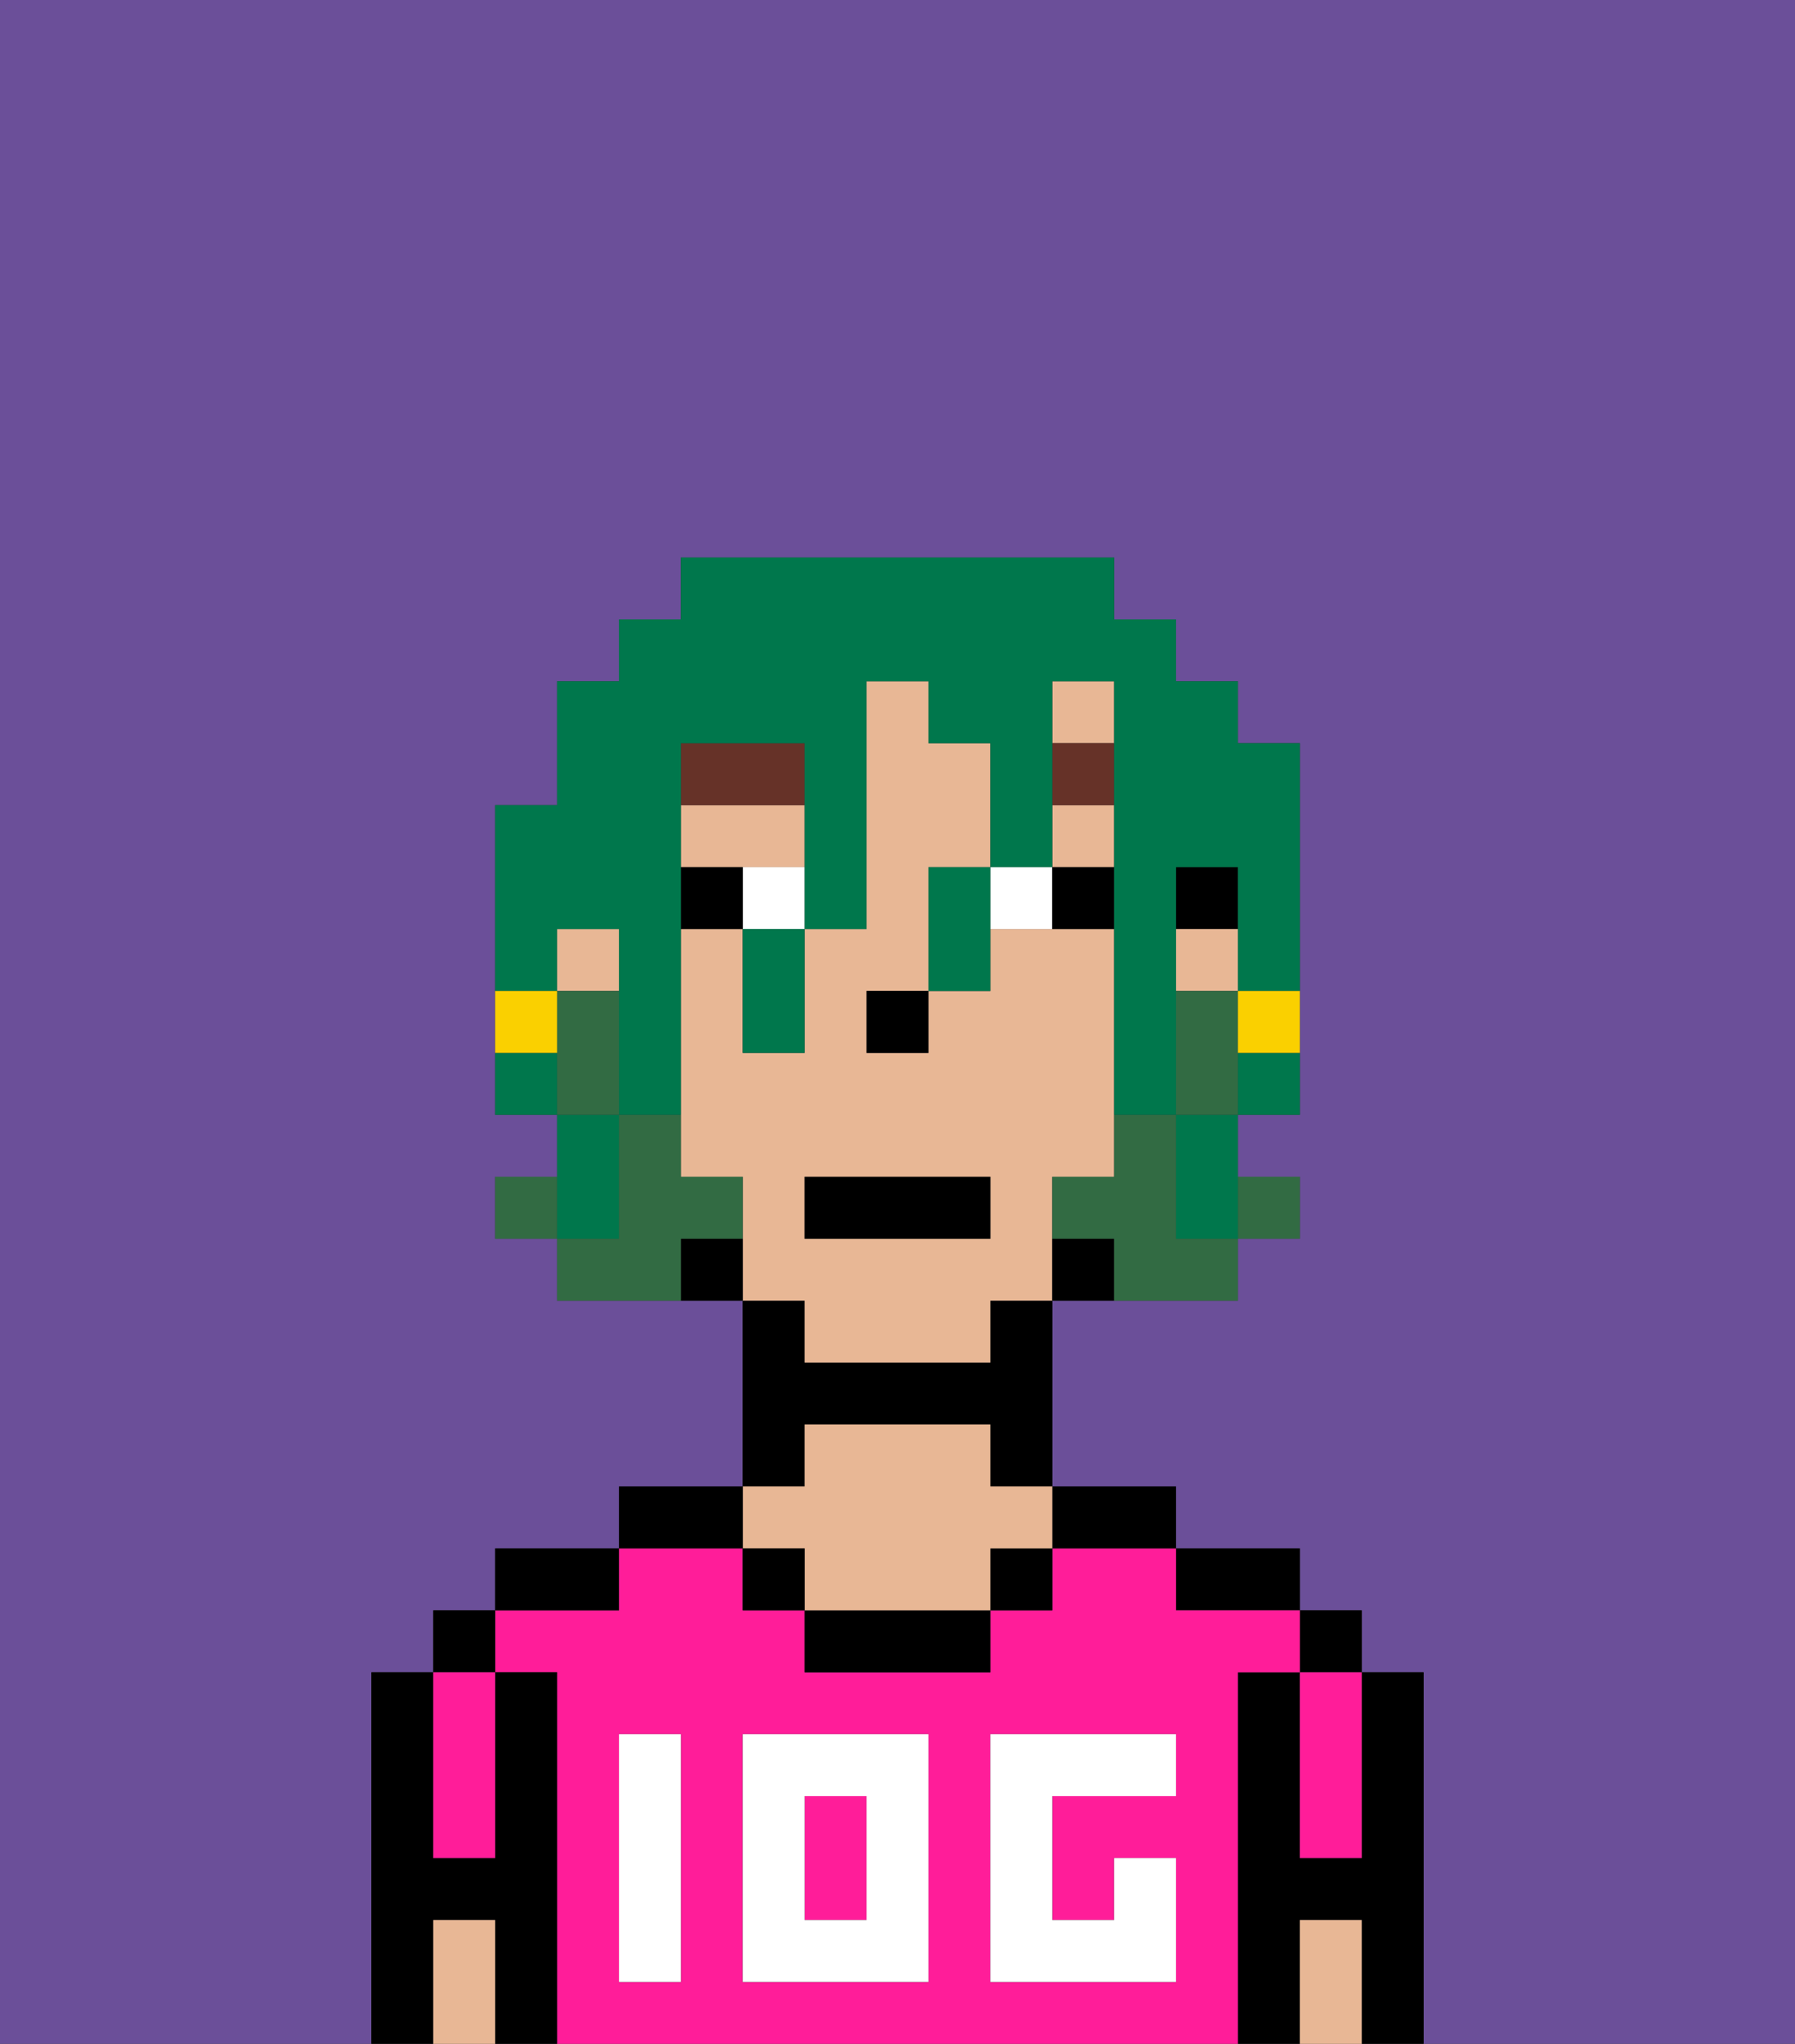 <svg xmlns="http://www.w3.org/2000/svg" viewBox="0 0 29 33"><rect x="0" y="0" width="29" height="33" fill="#333333" stroke="none"/><defs><style>polygon,rect,path{shape-rendering:crispedges;}.ea149-1{fill:#6b4f99;}.ea149-2{fill:#000000;}.ea149-3{fill:#ff1d99;}.ea149-4{fill:#e8b795;}.ea149-5{fill:#ffffff;}.ea149-6{fill:#ffffff;}.ea149-7{fill:#663228;}.ea149-8{fill:#326b43;}.ea149-9{fill:#00774c;}.ea149-10{fill:#fad000;}</style></defs><path class="ea149-1" d="M6,32V27H7V26H8V25h2V24h2V21H9V20H8V19H9V18H8V13H9V11h1V10h1V9h7v1h1v1h1v1h1v6H20v1h1v1H20v1H17v3h2v1h2v1h1v1h1v6h6V0H0V33H6Z"/><path class="ea149-2" d="M23,27H22v3H21V27H20v6h1V31h1v2h1V27Z"/><rect class="ea149-2" x="21" y="26" width="1" height="1"/><path class="ea149-3" d="M21,28v2h1V27H21Z"/><path class="ea149-4" d="M21,31v2h1V31Z"/><path class="ea149-2" d="M20,26h1V25H19v1Z"/><path class="ea149-3" d="M20,27h1V26H19V25H17v1H16v1H13V26H12V25H10v1H8v1H9v6H20V27Zm-9,2v3H10V28h1Zm4,3H12V28h3Zm4-3H17v2h1V30h1v2H16V28h3Z"/><rect class="ea149-3" x="13" y="29" width="1" height="2"/><path class="ea149-2" d="M18,25h1V24H17v1Z"/><rect class="ea149-2" x="16" y="25" width="1" height="1"/><path class="ea149-2" d="M13,26v1h3V26H13Z"/><path class="ea149-2" d="M13,23h3v1h1V21H16v1H13V21H12v3h1Z"/><path class="ea149-4" d="M13,25v1h3V25h1V24H16V23H13v1H12v1Z"/><rect class="ea149-2" x="12" y="25" width="1" height="1"/><path class="ea149-2" d="M12,24H10v1h2Z"/><path class="ea149-2" d="M10,25H8v1h2Z"/><path class="ea149-2" d="M9,27H8v3H7V27H6v6H7V31H8v2H9V27Z"/><rect class="ea149-2" x="7" y="26" width="1" height="1"/><path class="ea149-3" d="M7,30H8V27H7v3Z"/><path class="ea149-4" d="M7,31v2H8V31Z"/><path class="ea149-5" d="M12,32h3V28H12Zm1-3h1v2H13Z"/><path class="ea149-5" d="M10,29v3h1V28H10Z"/><path class="ea149-5" d="M16,28v4h3V30H18v1H17V29h2V28H16Z"/><rect class="ea149-2" x="19" y="14" width="1" height="1"/><path class="ea149-4" d="M13,14V13H11v1h2Z"/><rect class="ea149-4" x="17" y="13" width="1" height="1"/><path class="ea149-4" d="M13,22h3V21h1V19h1V15H16v1H15v1H14V16h1V14h1V12H15V11H14v4H13v2H12V15H11v4h1v2h1Zm0-3h3v1H13Z"/><rect class="ea149-4" x="9" y="15" width="1" height="1"/><rect class="ea149-4" x="19" y="15" width="1" height="1"/><rect class="ea149-4" x="17" y="11" width="1" height="1"/><path class="ea149-2" d="M17,20v1h1V20Z"/><path class="ea149-2" d="M11,20v1h1V20Z"/><rect class="ea149-2" x="14" y="16" width="1" height="1"/><path class="ea149-6" d="M12,14v1h1V14Z"/><path class="ea149-6" d="M16,14v1h1V14Z"/><path class="ea149-2" d="M11,14v1h1V14Z"/><path class="ea149-2" d="M17,14v1h1V14Z"/><path class="ea149-7" d="M13,12H11v1h2Z"/><rect class="ea149-7" x="17" y="12" width="1" height="1"/><rect class="ea149-8" x="20" y="19" width="1" height="1"/><path class="ea149-8" d="M20,16H19v2h1V16Z"/><path class="ea149-8" d="M19,19V18H18v1H17v1h1v1h2V20H19Z"/><rect class="ea149-8" x="8" y="19" width="1" height="1"/><path class="ea149-8" d="M12,20V19H11V18H10v2H9v1h2V20Z"/><path class="ea149-8" d="M10,17V16H9v2h1Z"/><rect class="ea149-2" x="13" y="19" width="3" height="1"/><path class="ea149-9" d="M20,18h1V17H20Z"/><path class="ea149-9" d="M8,17v1H9V17Z"/><path class="ea149-9" d="M9,15h1v3h1V12h2v3h1V11h1v1h1v2h1V11h1v7h1V14h1v2h1V12H20V11H19V10H18V9H11v1H10v1H9v2H8v3H9Z"/><polygon class="ea149-9" points="19 19 19 20 20 20 20 19 20 18 19 18 19 19"/><path class="ea149-9" d="M15,14v2h1V14Z"/><path class="ea149-9" d="M12,16v1h1V15H12Z"/><path class="ea149-9" d="M10,19V18H9v2h1Z"/><path class="ea149-10" d="M20,17h1V16H20Z"/><path class="ea149-10" d="M9,16H8v1H9Z"/></svg>
